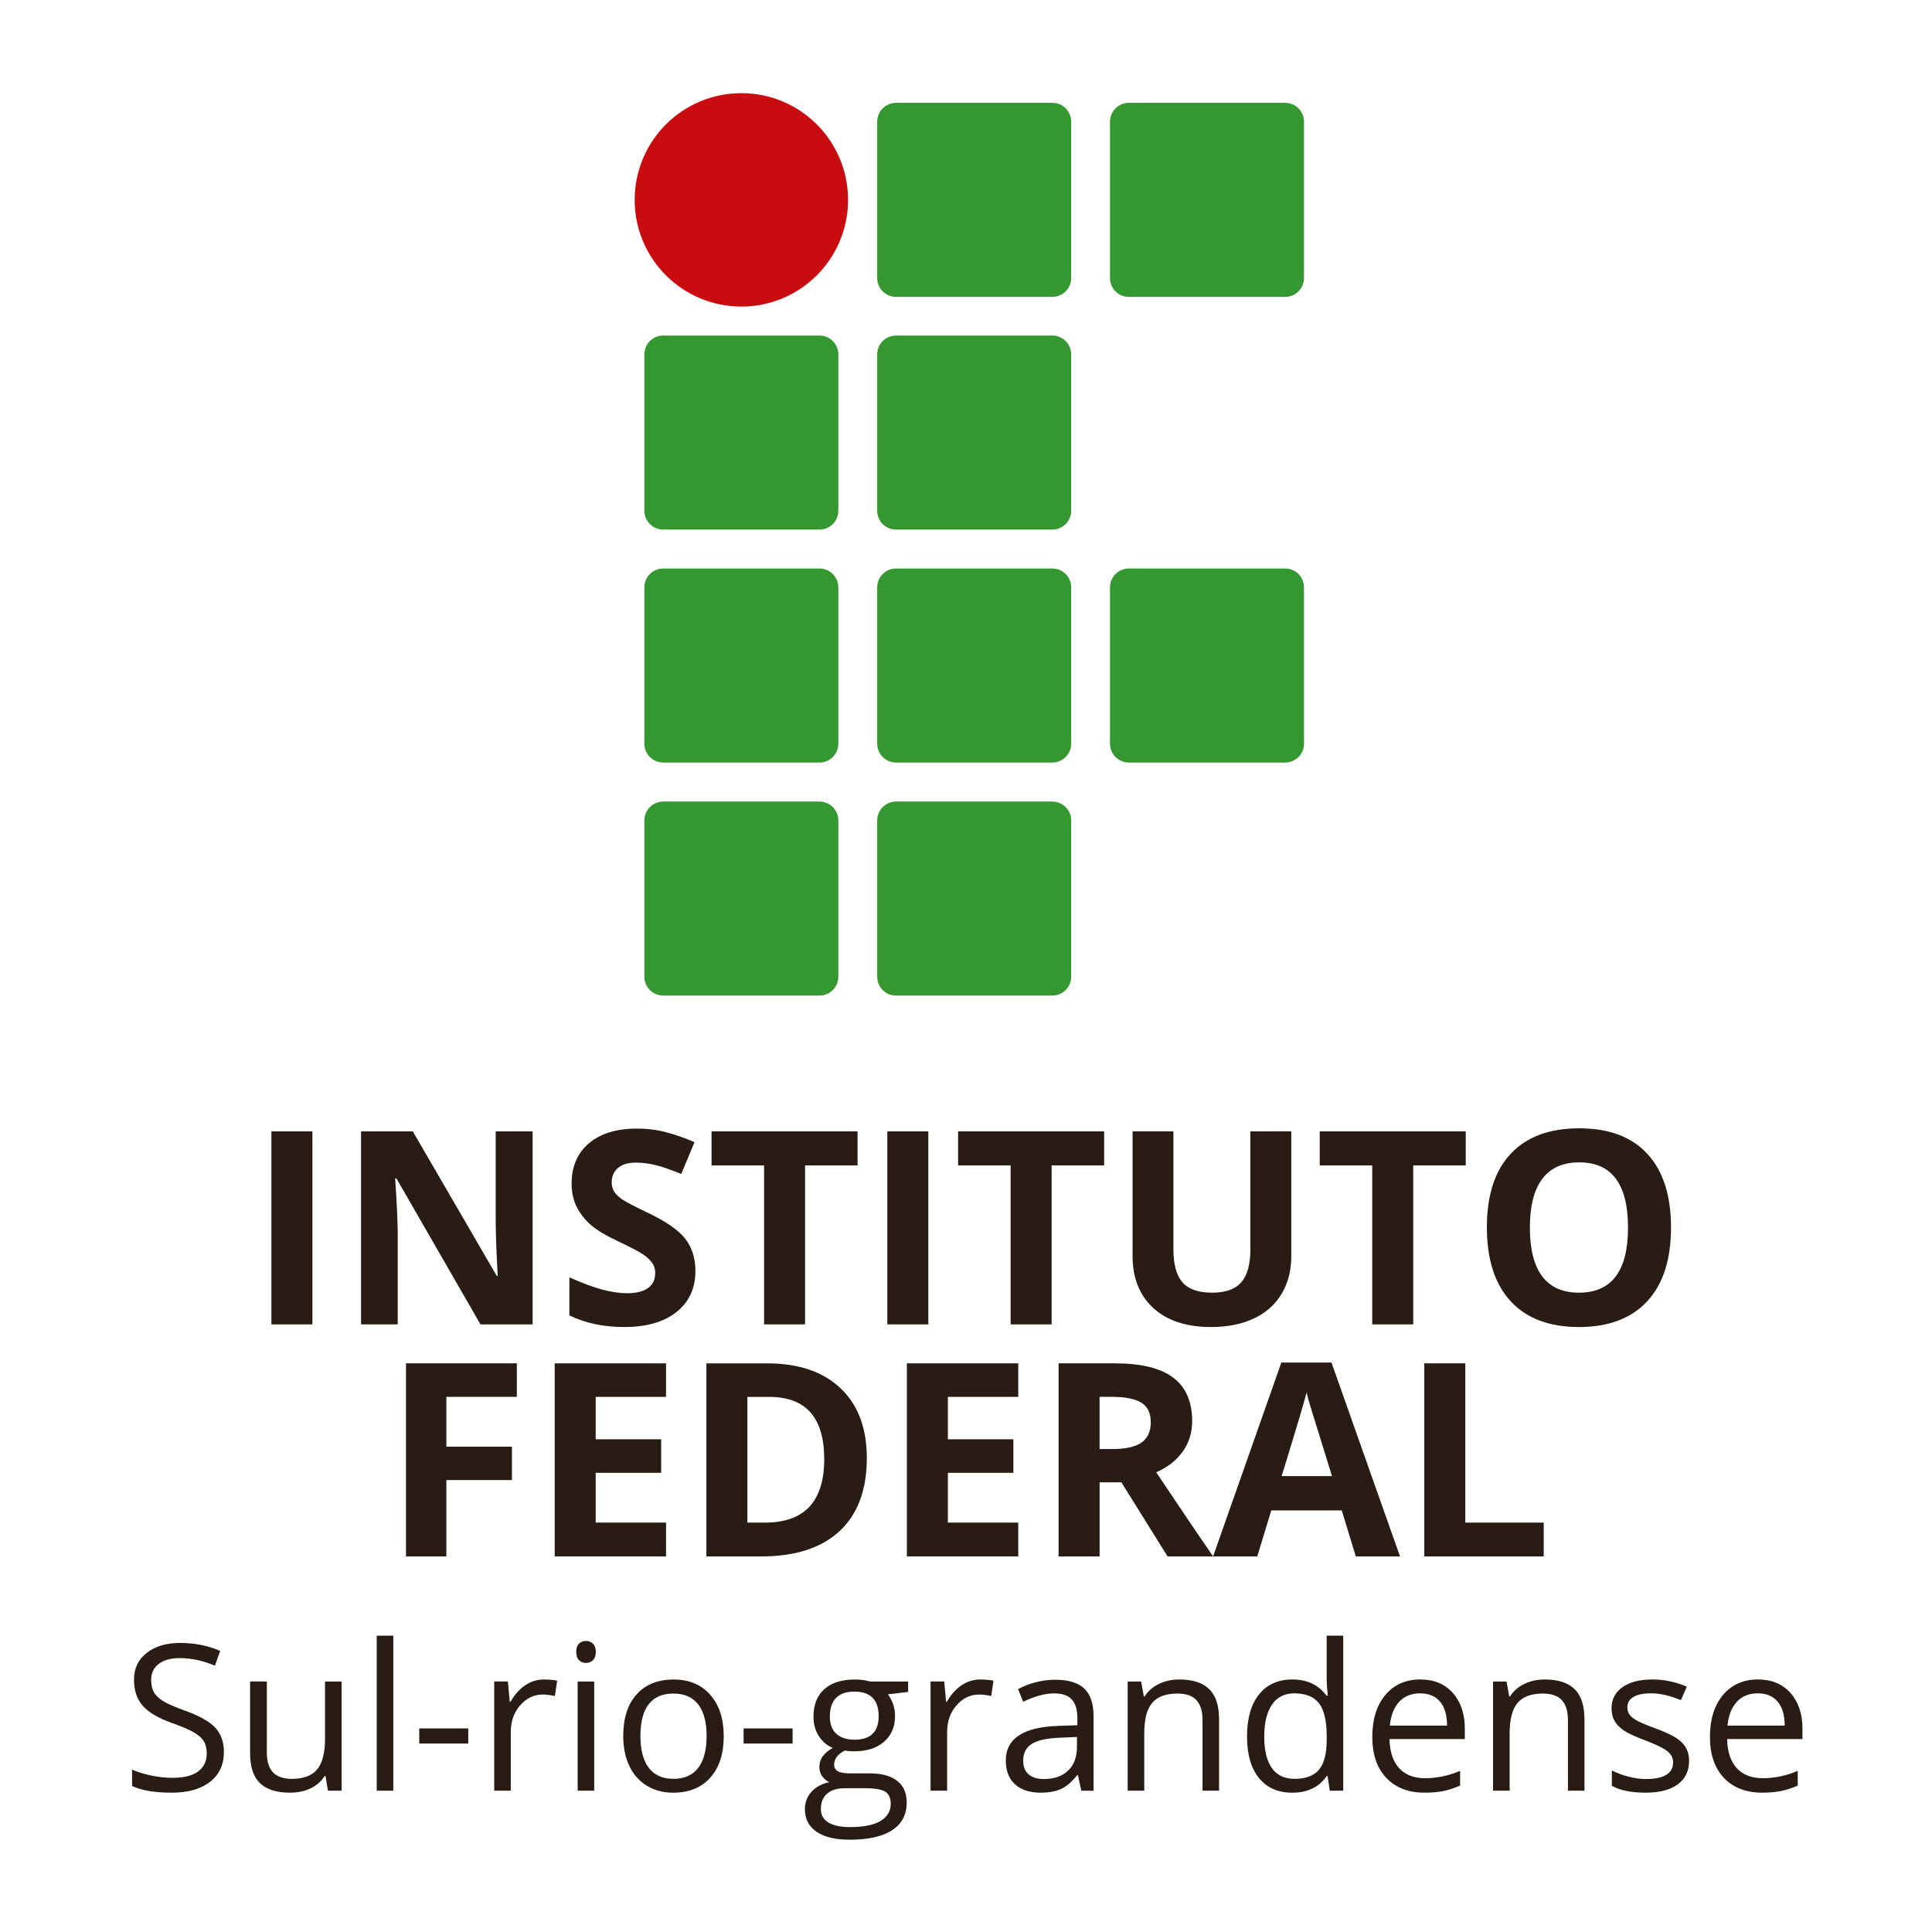 <?xml version="1.0" encoding="UTF-8" standalone="no"?>
<svg
   version="1.1"
   width="450"
   height="450"
   id="svg21777"
   viewBox="0 0 450 450"
   sodipodi:docname="MarcaIFSul.svg"
   inkscape:version="1.1 (c68e22c387, 2021-05-23)"
   xmlns:inkscape="http://www.inkscape.org/namespaces/inkscape"
   xmlns:sodipodi="http://sodipodi.sourceforge.net/DTD/sodipodi-0.dtd"
   xmlns="http://www.w3.org/2000/svg"
   xmlns:svg="http://www.w3.org/2000/svg">
  <defs
     id="defs21781" />
  <sodipodi:namedview
     id="namedview21779"
     pagecolor="#505050"
     bordercolor="#eeeeee"
     borderopacity="1"
     inkscape:pageshadow="0"
     inkscape:pageopacity="0"
     inkscape:pagecheckerboard="0"
     showgrid="false"
     height="449px"
     inkscape:zoom="1.3640747"
     inkscape:cx="174.8438"
     inkscape:cy="93.469956"
     inkscape:window-width="1920"
     inkscape:window-height="1001"
     inkscape:window-x="-9"
     inkscape:window-y="-9"
     inkscape:window-maximized="1"
     inkscape:current-layer="svg21777" />
  <g
     id="Layer1000"
     transform="matrix(4.001,0,0,4.001,-2222.694,-608.611)">
    <g
       id="Layer1001">
      <path
         d="m 568.57,254.104 c 0,0.746 -0.272,1.328 -0.814,1.746 -0.542,0.417 -1.279,0.626 -2.208,0.626 -1.007,0 -1.782,-0.13 -2.324,-0.389 v -0.951 c 0.349,0.147 0.728,0.264 1.139,0.348 0.411,0.085 0.818,0.128 1.221,0.128 0.657,0 1.153,-0.125 1.487,-0.373 0.334,-0.251 0.499,-0.597 0.499,-1.043 0,-0.293 -0.059,-0.534 -0.176,-0.721 -0.119,-0.188 -0.317,-0.361 -0.593,-0.519 -0.278,-0.159 -0.699,-0.339 -1.264,-0.539 -0.791,-0.282 -1.355,-0.616 -1.694,-1.003 -0.339,-0.388 -0.508,-0.893 -0.508,-1.515 0,-0.654 0.246,-1.173 0.738,-1.559 0.492,-0.388 1.143,-0.581 1.952,-0.581 0.844,0 1.621,0.155 2.33,0.465 l -0.308,0.858 c -0.701,-0.293 -1.383,-0.441 -2.046,-0.441 -0.522,0 -0.931,0.113 -1.226,0.337 -0.294,0.226 -0.441,0.536 -0.441,0.935 0,0.294 0.054,0.534 0.163,0.723 0.108,0.186 0.291,0.359 0.548,0.516 0.258,0.157 0.652,0.329 1.184,0.52 0.891,0.316 1.503,0.657 1.838,1.02 0.335,0.362 0.503,0.835 0.503,1.415 z"
         style="fill:#281c15;fill-rule:evenodd"
         id="path21217" />
      <path
         d="m 571.068,250.003 v 4.125 c 0,0.516 0.118,0.904 0.355,1.16 0.236,0.254 0.607,0.383 1.109,0.383 0.667,0 1.154,-0.182 1.462,-0.546 0.307,-0.364 0.462,-0.957 0.462,-1.78 v -3.342 h 0.965 v 6.357 h -0.797 l -0.139,-0.854 h -0.052 c -0.197,0.315 -0.471,0.554 -0.822,0.72 -0.35,0.167 -0.751,0.25 -1.2,0.25 -0.775,0 -1.355,-0.184 -1.74,-0.551 -0.385,-0.367 -0.578,-0.956 -0.578,-1.763 v -4.16 z"
         style="fill:#281c15;fill-rule:evenodd"
         id="path21219" />
      <path
         d="m 578.43,256.36 h -0.965 v -9.024 h 0.965 z"
         style="fill:#281c15;fill-rule:evenodd"
         id="path21221" />
      <path
         d="m 579.941,253.616 v -0.881 h 2.853 v 0.881 z"
         style="fill:#281c15;fill-rule:evenodd"
         id="path21223" />
      <path
         d="m 587.209,249.887 c 0.283,0 0.537,0.024 0.761,0.07 l -0.133,0.893 c -0.265,-0.059 -0.496,-0.088 -0.697,-0.088 -0.516,0 -0.956,0.209 -1.322,0.627 -0.366,0.418 -0.548,0.937 -0.548,1.56 v 3.41 h -0.965 v -6.357 h 0.795 l 0.11,1.179 h 0.046 c 0.237,-0.414 0.521,-0.733 0.854,-0.958 0.334,-0.225 0.7,-0.337 1.098,-0.337 z"
         style="fill:#281c15;fill-rule:evenodd"
         id="path21225" />
      <path
         d="m 589.081,248.28 c 0,-0.221 0.055,-0.381 0.163,-0.484 0.109,-0.103 0.245,-0.152 0.407,-0.152 0.155,0 0.288,0.052 0.401,0.156 0.113,0.103 0.168,0.265 0.168,0.48 0,0.217 -0.056,0.378 -0.168,0.484 -0.112,0.107 -0.246,0.16 -0.401,0.16 -0.162,0 -0.298,-0.053 -0.407,-0.16 -0.108,-0.106 -0.163,-0.268 -0.163,-0.484 z m 1.046,8.08 v 0 h -0.964 v -6.357 h 0.964 z"
         style="fill:#281c15;fill-rule:evenodd"
         id="path21227" />
      <path
         d="m 597.668,253.176 c 0,1.037 -0.262,1.846 -0.785,2.427 -0.522,0.583 -1.244,0.874 -2.167,0.874 -0.57,0 -1.075,-0.134 -1.517,-0.4 -0.441,-0.267 -0.783,-0.649 -1.023,-1.147 -0.239,-0.5 -0.36,-1.084 -0.36,-1.753 0,-1.036 0.259,-1.843 0.779,-2.422 0.518,-0.578 1.239,-0.867 2.16,-0.867 0.891,0 1.6,0.296 2.124,0.887 0.525,0.592 0.787,1.393 0.787,2.401 z m -4.851,0 v 0 c 0,0.812 0.162,1.431 0.488,1.856 0.326,0.425 0.804,0.639 1.435,0.639 0.632,0 1.11,-0.211 1.438,-0.636 0.328,-0.423 0.492,-1.043 0.492,-1.859 0,-0.808 -0.164,-1.421 -0.492,-1.842 -0.328,-0.419 -0.81,-0.628 -1.45,-0.628 -0.631,0 -1.108,0.207 -1.429,0.62 -0.322,0.413 -0.482,1.029 -0.482,1.85 z"
         style="fill:#281c15;fill-rule:evenodd"
         id="path21229" />
      <path
         d="m 598.824,253.616 v -0.881 h 2.852 v 0.881 z"
         style="fill:#281c15;fill-rule:evenodd"
         id="path21231" />
      <path
         d="m 608.401,250.003 v 0.609 l -1.18,0.139 c 0.108,0.136 0.205,0.312 0.29,0.531 0.086,0.218 0.128,0.466 0.128,0.739 0,0.623 -0.214,1.119 -0.639,1.491 -0.427,0.371 -1.012,0.557 -1.754,0.557 -0.19,0 -0.369,-0.016 -0.535,-0.046 -0.41,0.216 -0.617,0.489 -0.617,0.818 0,0.175 0.072,0.303 0.215,0.387 0.143,0.082 0.39,0.124 0.738,0.124 h 1.128 c 0.689,0 1.218,0.144 1.588,0.435 0.371,0.289 0.555,0.71 0.555,1.263 0,0.705 -0.281,1.241 -0.847,1.611 -0.567,0.369 -1.392,0.553 -2.476,0.553 -0.833,0 -1.475,-0.154 -1.926,-0.464 -0.452,-0.31 -0.677,-0.747 -0.677,-1.31 0,-0.388 0.124,-0.722 0.372,-1.004 0.248,-0.282 0.597,-0.474 1.046,-0.574 -0.163,-0.074 -0.3,-0.187 -0.41,-0.343 -0.11,-0.154 -0.165,-0.334 -0.165,-0.54 0,-0.232 0.061,-0.434 0.185,-0.607 0.124,-0.176 0.32,-0.344 0.587,-0.506 -0.33,-0.135 -0.598,-0.366 -0.805,-0.69 -0.208,-0.324 -0.311,-0.694 -0.311,-1.113 0,-0.696 0.209,-1.232 0.628,-1.609 0.419,-0.378 1.01,-0.566 1.778,-0.566 0.332,0 0.633,0.039 0.9,0.116 z m -5.079,7.425 v 0 c 0,0.344 0.145,0.606 0.435,0.783 0.292,0.177 0.708,0.267 1.25,0.267 0.81,0 1.41,-0.121 1.798,-0.362 0.389,-0.241 0.584,-0.569 0.584,-0.983 0,-0.344 -0.107,-0.582 -0.32,-0.717 -0.213,-0.133 -0.613,-0.2 -1.202,-0.2 h -1.156 c -0.438,0 -0.779,0.104 -1.023,0.314 -0.244,0.209 -0.366,0.507 -0.366,0.899 z m 0.523,-5.388 v 0 c 0,0.445 0.126,0.78 0.378,1.009 0.251,0.229 0.602,0.343 1.051,0.343 0.941,0 1.412,-0.457 1.412,-1.37 0,-0.955 -0.477,-1.432 -1.429,-1.432 -0.453,0 -0.802,0.121 -1.045,0.364 -0.245,0.243 -0.367,0.606 -0.367,1.086 z"
         style="fill:#281c15;fill-rule:evenodd"
         id="path21233" />
      <path
         d="m 612.611,249.887 c 0.283,0 0.537,0.024 0.761,0.07 l -0.133,0.893 c -0.264,-0.059 -0.496,-0.088 -0.697,-0.088 -0.516,0 -0.956,0.209 -1.322,0.627 -0.366,0.418 -0.548,0.937 -0.548,1.56 v 3.41 h -0.965 v -6.357 h 0.795 l 0.11,1.179 h 0.047 c 0.236,-0.414 0.521,-0.733 0.854,-0.958 0.334,-0.225 0.7,-0.337 1.098,-0.337 z"
         style="fill:#281c15;fill-rule:evenodd"
         id="path21235" />
      <path
         d="m 618.481,256.36 -0.193,-0.905 h -0.046 c -0.317,0.399 -0.634,0.669 -0.95,0.81 -0.315,0.141 -0.709,0.212 -1.182,0.212 -0.631,0 -1.127,-0.163 -1.485,-0.487 -0.358,-0.325 -0.537,-0.787 -0.537,-1.385 0,-1.285 1.029,-1.957 3.086,-2.019 l 1.081,-0.036 v -0.393 c 0,-0.498 -0.108,-0.867 -0.323,-1.105 -0.215,-0.236 -0.559,-0.356 -1.031,-0.356 -0.531,0 -1.131,0.163 -1.801,0.488 l -0.297,-0.737 c 0.314,-0.171 0.657,-0.304 1.032,-0.4 0.373,-0.096 0.748,-0.145 1.124,-0.145 0.759,0 1.322,0.167 1.688,0.504 0.366,0.337 0.549,0.876 0.549,1.618 v 4.339 z m -2.179,-0.678 v 0 c 0.6,0 1.072,-0.165 1.414,-0.494 0.344,-0.327 0.514,-0.788 0.514,-1.38 v -0.574 l -0.963,0.041 c -0.768,0.026 -1.321,0.146 -1.66,0.357 -0.338,0.21 -0.507,0.537 -0.507,0.983 0,0.349 0.105,0.612 0.316,0.794 0.211,0.182 0.507,0.273 0.886,0.273 z"
         style="fill:#281c15;fill-rule:evenodd"
         id="path21237" />
      <path
         d="m 625.54,256.36 v -4.111 c 0,-0.519 -0.118,-0.906 -0.355,-1.16 -0.235,-0.256 -0.605,-0.383 -1.109,-0.383 -0.667,0 -1.155,0.18 -1.464,0.539 -0.309,0.359 -0.464,0.953 -0.464,1.779 v 3.336 h -0.965 v -6.357 h 0.783 l 0.157,0.87 h 0.046 c 0.198,-0.312 0.475,-0.556 0.831,-0.727 0.356,-0.173 0.753,-0.26 1.191,-0.26 0.767,0 1.345,0.185 1.731,0.556 0.387,0.368 0.581,0.959 0.581,1.772 v 4.146 z"
         style="fill:#281c15;fill-rule:evenodd"
         id="path21239" />
      <path
         d="m 632.821,255.507 h -0.053 c -0.446,0.646 -1.112,0.97 -1.999,0.97 -0.833,0 -1.481,-0.284 -1.943,-0.854 -0.463,-0.567 -0.695,-1.376 -0.695,-2.423 0,-1.049 0.234,-1.863 0.697,-2.442 0.466,-0.58 1.112,-0.872 1.941,-0.872 0.864,0 1.526,0.314 1.987,0.941 h 0.076 l -0.041,-0.458 -0.023,-0.447 v -2.586 h 0.964 v 9.024 h -0.784 z m -1.929,0.164 v 0 c 0.659,0 1.135,-0.18 1.432,-0.537 0.296,-0.357 0.445,-0.935 0.445,-1.731 V 253.2 c 0,-0.901 -0.15,-1.545 -0.45,-1.93 -0.301,-0.385 -0.779,-0.577 -1.438,-0.577 -0.566,0 -0.999,0.22 -1.299,0.659 -0.299,0.439 -0.449,1.058 -0.449,1.859 0,0.812 0.149,1.424 0.447,1.838 0.298,0.414 0.736,0.621 1.313,0.621 z"
         style="fill:#281c15;fill-rule:evenodd"
         id="path21241" />
      <path
         d="m 638.468,256.476 c -0.941,0 -1.684,-0.286 -2.227,-0.858 -0.545,-0.573 -0.818,-1.368 -0.818,-2.385 0,-1.024 0.253,-1.839 0.759,-2.443 0.505,-0.602 1.184,-0.905 2.037,-0.905 0.797,0 1.429,0.263 1.894,0.787 0.464,0.524 0.696,1.216 0.696,2.074 v 0.608 h -4.386 c 0.019,0.747 0.208,1.313 0.566,1.7 0.357,0.387 0.862,0.579 1.513,0.579 0.686,0 1.363,-0.143 2.033,-0.428 v 0.858 c -0.341,0.147 -0.663,0.253 -0.968,0.316 -0.304,0.063 -0.671,0.096 -1.101,0.096 z m -0.262,-5.783 v 0 c -0.511,0 -0.918,0.167 -1.223,0.499 -0.304,0.333 -0.482,0.793 -0.537,1.381 h 3.329 c 0,-0.606 -0.135,-1.073 -0.406,-1.394 -0.271,-0.324 -0.659,-0.485 -1.163,-0.485 z"
         style="fill:#281c15;fill-rule:evenodd"
         id="path21243" />
      <path
         d="m 646.812,256.36 v -4.111 c 0,-0.519 -0.119,-0.906 -0.355,-1.16 -0.235,-0.256 -0.605,-0.383 -1.109,-0.383 -0.667,0 -1.155,0.18 -1.464,0.539 -0.309,0.359 -0.465,0.953 -0.465,1.779 v 3.336 h -0.965 v -6.357 h 0.784 l 0.157,0.87 h 0.046 c 0.198,-0.312 0.474,-0.556 0.83,-0.727 0.356,-0.173 0.754,-0.26 1.192,-0.26 0.766,0 1.345,0.185 1.731,0.556 0.387,0.368 0.581,0.959 0.581,1.772 v 4.146 z"
         style="fill:#281c15;fill-rule:evenodd"
         id="path21245" />
      <path
         d="m 653.865,254.627 c 0,0.591 -0.221,1.048 -0.662,1.368 -0.441,0.321 -1.062,0.481 -1.859,0.481 -0.844,0 -1.503,-0.134 -1.975,-0.4 v -0.894 c 0.306,0.155 0.633,0.278 0.984,0.365 0.351,0.089 0.689,0.135 1.014,0.135 0.504,0 0.891,-0.081 1.163,-0.241 0.27,-0.16 0.406,-0.405 0.406,-0.733 0,-0.247 -0.107,-0.459 -0.322,-0.636 -0.215,-0.176 -0.635,-0.383 -1.258,-0.623 -0.593,-0.221 -1.014,-0.413 -1.264,-0.577 -0.249,-0.165 -0.435,-0.352 -0.558,-0.56 -0.122,-0.209 -0.183,-0.458 -0.183,-0.749 0,-0.518 0.212,-0.927 0.634,-1.227 0.422,-0.3 1.001,-0.45 1.737,-0.45 0.686,0 1.356,0.14 2.01,0.419 l -0.342,0.783 c -0.639,-0.264 -1.218,-0.396 -1.737,-0.396 -0.458,0 -0.802,0.071 -1.034,0.215 -0.233,0.144 -0.349,0.341 -0.349,0.592 0,0.171 0.044,0.316 0.131,0.434 0.087,0.121 0.228,0.234 0.421,0.343 0.194,0.108 0.566,0.265 1.116,0.47 0.755,0.275 1.265,0.551 1.531,0.83 0.265,0.278 0.397,0.629 0.397,1.05 z"
         style="fill:#281c15;fill-rule:evenodd"
         id="path21247" />
      <path
         d="m 658.124,256.476 c -0.941,0 -1.684,-0.286 -2.228,-0.858 -0.545,-0.573 -0.817,-1.368 -0.817,-2.385 0,-1.024 0.253,-1.839 0.759,-2.443 0.505,-0.602 1.184,-0.905 2.036,-0.905 0.798,0 1.429,0.263 1.894,0.787 0.465,0.524 0.697,1.216 0.697,2.074 v 0.608 h -4.386 c 0.019,0.747 0.208,1.313 0.566,1.7 0.357,0.387 0.862,0.579 1.513,0.579 0.686,0 1.363,-0.143 2.033,-0.428 v 0.858 c -0.341,0.147 -0.664,0.253 -0.968,0.316 -0.304,0.063 -0.671,0.096 -1.101,0.096 z m -0.262,-5.783 v 0 c -0.511,0 -0.918,0.167 -1.223,0.499 -0.304,0.333 -0.482,0.793 -0.537,1.381 h 3.329 c 0,-0.606 -0.136,-1.073 -0.406,-1.394 -0.27,-0.324 -0.659,-0.485 -1.163,-0.485 z"
         style="fill:#281c15;fill-rule:evenodd"
         id="path21249" />
    </g>
    <g
       id="Layer1002">
      <path
         d="m 617.895,168.299 c 0,0.608 -0.492,1.1 -1.099,1.1 h -9.098 c -0.607,0 -1.097,-0.491 -1.097,-1.1 v -9.097 c 0,-0.607 0.49,-1.101 1.097,-1.101 h 9.098 c 0.607,0 1.099,0.493 1.099,1.101 z"
         style="fill:#34972f;fill-rule:evenodd"
         id="path21252" />
      <path
         d="m 631.448,168.299 c 0,0.608 -0.491,1.1 -1.098,1.1 h -9.098 c -0.609,0 -1.1,-0.491 -1.1,-1.1 v -9.097 c 0,-0.607 0.491,-1.101 1.1,-1.101 h 9.098 c 0.607,0 1.098,0.493 1.098,1.101 z"
         style="fill:#34972f;fill-rule:evenodd"
         id="path21254" />
      <path
         d="m 631.448,195.407 c 0,0.607 -0.491,1.099 -1.098,1.099 h -9.098 c -0.609,0 -1.1,-0.492 -1.1,-1.099 v -9.096 c 0,-0.609 0.491,-1.101 1.1,-1.101 h 9.098 c 0.607,0 1.098,0.491 1.098,1.101 z"
         style="fill:#34972f;fill-rule:evenodd"
         id="path21256" />
      <path
         d="m 604.339,181.843 c 0,0.61 -0.492,1.102 -1.098,1.102 h -9.096 c -0.608,0 -1.099,-0.492 -1.099,-1.102 v -9.095 c 0,-0.608 0.491,-1.1 1.099,-1.1 h 9.096 c 0.607,0 1.098,0.491 1.098,1.1 z"
         style="fill:#34972f;fill-rule:evenodd"
         id="path21258" />
      <path
         d="m 617.895,181.843 c 0,0.61 -0.492,1.102 -1.099,1.102 h -9.098 c -0.607,0 -1.097,-0.492 -1.097,-1.102 v -9.095 c 0,-0.608 0.49,-1.1 1.097,-1.1 h 9.098 c 0.607,0 1.099,0.491 1.099,1.1 z"
         style="fill:#34972f;fill-rule:evenodd"
         id="path21260" />
      <path
         d="m 604.339,195.407 c 0,0.607 -0.492,1.099 -1.098,1.099 h -9.096 c -0.608,0 -1.099,-0.492 -1.099,-1.099 v -9.096 c 0,-0.609 0.491,-1.101 1.099,-1.101 h 9.096 c 0.607,0 1.098,0.491 1.098,1.101 z"
         style="fill:#34972f;fill-rule:evenodd"
         id="path21262" />
      <path
         d="m 617.895,195.407 c 0,0.607 -0.492,1.099 -1.099,1.099 h -9.098 c -0.607,0 -1.097,-0.492 -1.097,-1.099 v -9.096 c 0,-0.609 0.49,-1.101 1.097,-1.101 h 9.098 c 0.607,0 1.099,0.491 1.099,1.101 z"
         style="fill:#34972f;fill-rule:evenodd"
         id="path21264" />
      <path
         d="m 604.339,208.973 c 0,0.609 -0.492,1.1 -1.098,1.1 h -9.096 c -0.608,0 -1.099,-0.491 -1.099,-1.1 v -9.094 c 0,-0.607 0.491,-1.101 1.099,-1.101 h 9.096 c 0.607,0 1.098,0.494 1.098,1.101 z"
         style="fill:#34972f;fill-rule:evenodd"
         id="path21266" />
      <path
         d="m 617.895,208.973 c 0,0.609 -0.492,1.1 -1.099,1.1 h -9.098 c -0.607,0 -1.097,-0.491 -1.097,-1.1 v -9.094 c 0,-0.607 0.49,-1.101 1.097,-1.101 h 9.098 c 0.607,0 1.099,0.494 1.099,1.101 z"
         style="fill:#34972f;fill-rule:evenodd"
         id="path21268" />
      <path
         d="m 604.905,163.751 c 0,3.43 -2.779,6.211 -6.212,6.211 -3.431,0 -6.211,-2.78 -6.211,-6.211 0,-3.432 2.78,-6.213 6.211,-6.213 3.433,0 6.212,2.781 6.212,6.213 z"
         style="fill:#c80c0f;fill-rule:evenodd"
         id="path21270" />
    </g>
    <g
       id="Layer1003">
      <path
         d="m 571.334,229.214 v -11.237 h 2.387 v 11.237 z"
         style="fill:#281c15;fill-rule:evenodd"
         id="path21273" />
      <path
         d="m 586.541,229.214 h -3.035 l -4.896,-8.501 h -0.07 c 0.098,1.502 0.147,2.572 0.147,3.213 v 5.288 h -2.133 v -11.237 h 3.011 l 4.889,8.416 h 0.054 c -0.077,-1.46 -0.115,-2.492 -0.115,-3.097 v -5.319 h 2.148 z"
         style="fill:#281c15;fill-rule:evenodd"
         id="path21275" />
      <path
         d="m 596.019,226.093 c 0,1.016 -0.366,1.815 -1.098,2.398 -0.731,0.584 -1.748,0.877 -3.052,0.877 -1.202,0 -2.264,-0.226 -3.188,-0.678 v -2.213 c 0.76,0.338 1.403,0.577 1.928,0.715 0.527,0.139 1.008,0.208 1.444,0.208 0.524,0 0.925,-0.101 1.205,-0.3 0.28,-0.201 0.42,-0.496 0.42,-0.892 0,-0.22 -0.061,-0.416 -0.185,-0.587 -0.123,-0.172 -0.304,-0.337 -0.542,-0.496 -0.239,-0.159 -0.726,-0.412 -1.46,-0.761 -0.687,-0.322 -1.204,-0.633 -1.548,-0.929 -0.344,-0.299 -0.619,-0.645 -0.823,-1.038 -0.206,-0.394 -0.308,-0.856 -0.308,-1.384 0,-0.994 0.338,-1.776 1.013,-2.345 0.674,-0.568 1.607,-0.853 2.799,-0.853 0.585,0 1.143,0.069 1.674,0.208 0.531,0.138 1.087,0.332 1.667,0.583 l -0.77,1.852 c -0.6,-0.245 -1.097,-0.417 -1.489,-0.516 -0.393,-0.097 -0.78,-0.145 -1.16,-0.145 -0.452,0 -0.797,0.104 -1.039,0.316 -0.241,0.21 -0.362,0.483 -0.362,0.822 0,0.21 0.049,0.394 0.145,0.55 0.098,0.156 0.254,0.307 0.466,0.454 0.213,0.145 0.717,0.408 1.513,0.787 1.051,0.503 1.773,1.006 2.163,1.511 0.39,0.506 0.586,1.123 0.586,1.856 z"
         style="fill:#281c15;fill-rule:evenodd"
         id="path21277" />
      <path
         d="m 602.402,229.214 h -2.387 v -9.254 h -3.057 v -1.983 h 8.501 v 1.983 h -3.057 z"
         style="fill:#281c15;fill-rule:evenodd"
         id="path21279" />
      <path
         d="m 607.19,229.214 v -11.237 h 2.387 v 11.237 z"
         style="fill:#281c15;fill-rule:evenodd"
         id="path21281" />
      <path
         d="m 616.755,229.214 h -2.387 v -9.254 h -3.057 v -1.983 h 8.501 v 1.983 h -3.057 z"
         style="fill:#281c15;fill-rule:evenodd"
         id="path21283" />
      <path
         d="m 630.707,217.976 v 7.271 c 0,0.83 -0.187,1.558 -0.559,2.182 -0.372,0.626 -0.91,1.107 -1.613,1.439 -0.703,0.333 -1.535,0.5 -2.495,0.5 -1.447,0 -2.571,-0.37 -3.372,-1.111 -0.801,-0.74 -1.201,-1.753 -1.201,-3.04 v -7.24 h 2.379 v 6.88 c 0,0.865 0.174,1.501 0.523,1.906 0.35,0.403 0.926,0.606 1.733,0.606 0.779,0 1.346,-0.202 1.698,-0.609 0.351,-0.407 0.526,-1.047 0.526,-1.918 v -6.864 z"
         style="fill:#281c15;fill-rule:evenodd"
         id="path21285" />
      <path
         d="m 637.806,229.214 h -2.387 v -9.254 h -3.057 v -1.983 h 8.501 v 1.983 h -3.057 z"
         style="fill:#281c15;fill-rule:evenodd"
         id="path21287" />
      <path
         d="m 652.813,223.58 c 0,1.86 -0.462,3.29 -1.386,4.289 -0.925,0.999 -2.25,1.499 -3.973,1.499 -1.725,0 -3.049,-0.5 -3.974,-1.499 -0.924,-0.999 -1.386,-2.434 -1.386,-4.306 0,-1.87 0.463,-3.298 1.39,-4.284 0.926,-0.986 2.255,-1.48 3.984,-1.48 1.73,0 3.053,0.496 3.97,1.49 0.916,0.995 1.375,2.424 1.375,4.29 z m -8.216,0 v 0 c 0,1.256 0.239,2.2 0.716,2.836 0.478,0.636 1.191,0.952 2.141,0.952 1.903,0 2.856,-1.263 2.856,-3.788 0,-2.532 -0.947,-3.798 -2.841,-3.798 -0.95,0 -1.665,0.319 -2.148,0.958 -0.482,0.637 -0.724,1.583 -0.724,2.84 z"
         style="fill:#281c15;fill-rule:evenodd"
         id="path21289" />
    </g>
    <g
       id="Layer1004">
      <path
         d="M 581.519,242.721 H 579.17 v -11.239 h 6.452 v 1.952 h -4.103 v 2.9 h 3.819 v 1.943 h -3.819 z"
         style="fill:#281c15;fill-rule:evenodd"
         id="path21292" />
      <path
         d="m 594.308,242.721 h -6.482 v -11.239 h 6.482 v 1.952 h -4.096 v 2.469 h 3.812 v 1.952 h -3.812 v 2.898 h 4.096 z"
         style="fill:#281c15;fill-rule:evenodd"
         id="path21294" />
      <path
         d="m 605.996,236.994 c 0,1.85 -0.527,3.268 -1.581,4.251 -1.056,0.983 -2.58,1.477 -4.57,1.477 h -3.188 v -11.239 h 3.535 c 1.837,0 3.264,0.486 4.28,1.454 1.017,0.967 1.525,2.321 1.525,4.058 z m -2.479,0.062 v 0 c 0,-2.414 -1.067,-3.621 -3.203,-3.621 h -1.271 v 7.319 h 1.024 c 2.3,0 3.45,-1.232 3.45,-3.697 z"
         style="fill:#281c15;fill-rule:evenodd"
         id="path21296" />
      <path
         d="m 614.812,242.721 h -6.483 v -11.239 h 6.483 v 1.952 h -4.096 v 2.469 h 3.811 v 1.952 h -3.811 v 2.898 h 4.096 z"
         style="fill:#281c15;fill-rule:evenodd"
         id="path21298" />
      <path
         d="m 619.548,238.409 v 4.312 h -2.387 v -11.239 h 3.28 c 1.53,0 2.661,0.28 3.396,0.835 0.734,0.556 1.1,1.4 1.1,2.533 0,0.66 -0.182,1.249 -0.546,1.764 -0.365,0.513 -0.881,0.919 -1.548,1.21 1.694,2.526 2.797,4.159 3.311,4.897 h -2.649 l -2.687,-4.312 z m 0,-1.938 v 0 h 0.77 c 0.755,0 1.312,-0.126 1.67,-0.377 0.359,-0.25 0.539,-0.646 0.539,-1.183 0,-0.534 -0.183,-0.913 -0.551,-1.138 -0.366,-0.226 -0.935,-0.34 -1.706,-0.34 h -0.724 z"
         style="fill:#281c15;fill-rule:evenodd"
         id="path21300" />
      <path
         d="m 634.463,242.721 -0.816,-2.676 h -4.104 l -0.817,2.676 h -2.571 l 3.973,-11.284 h 2.919 l 3.989,11.284 z m -1.386,-4.674 v 0 c -0.754,-2.424 -1.18,-3.795 -1.274,-4.112 -0.096,-0.318 -0.163,-0.57 -0.204,-0.753 -0.17,0.655 -0.655,2.278 -1.455,4.865 z"
         style="fill:#281c15;fill-rule:evenodd"
         id="path21302" />
      <path
         d="m 638.45,242.721 v -11.239 h 2.387 v 9.271 h 4.566 v 1.969 z"
         style="fill:#281c15;fill-rule:evenodd"
         id="path21304" />
    </g>
  </g>
</svg>
